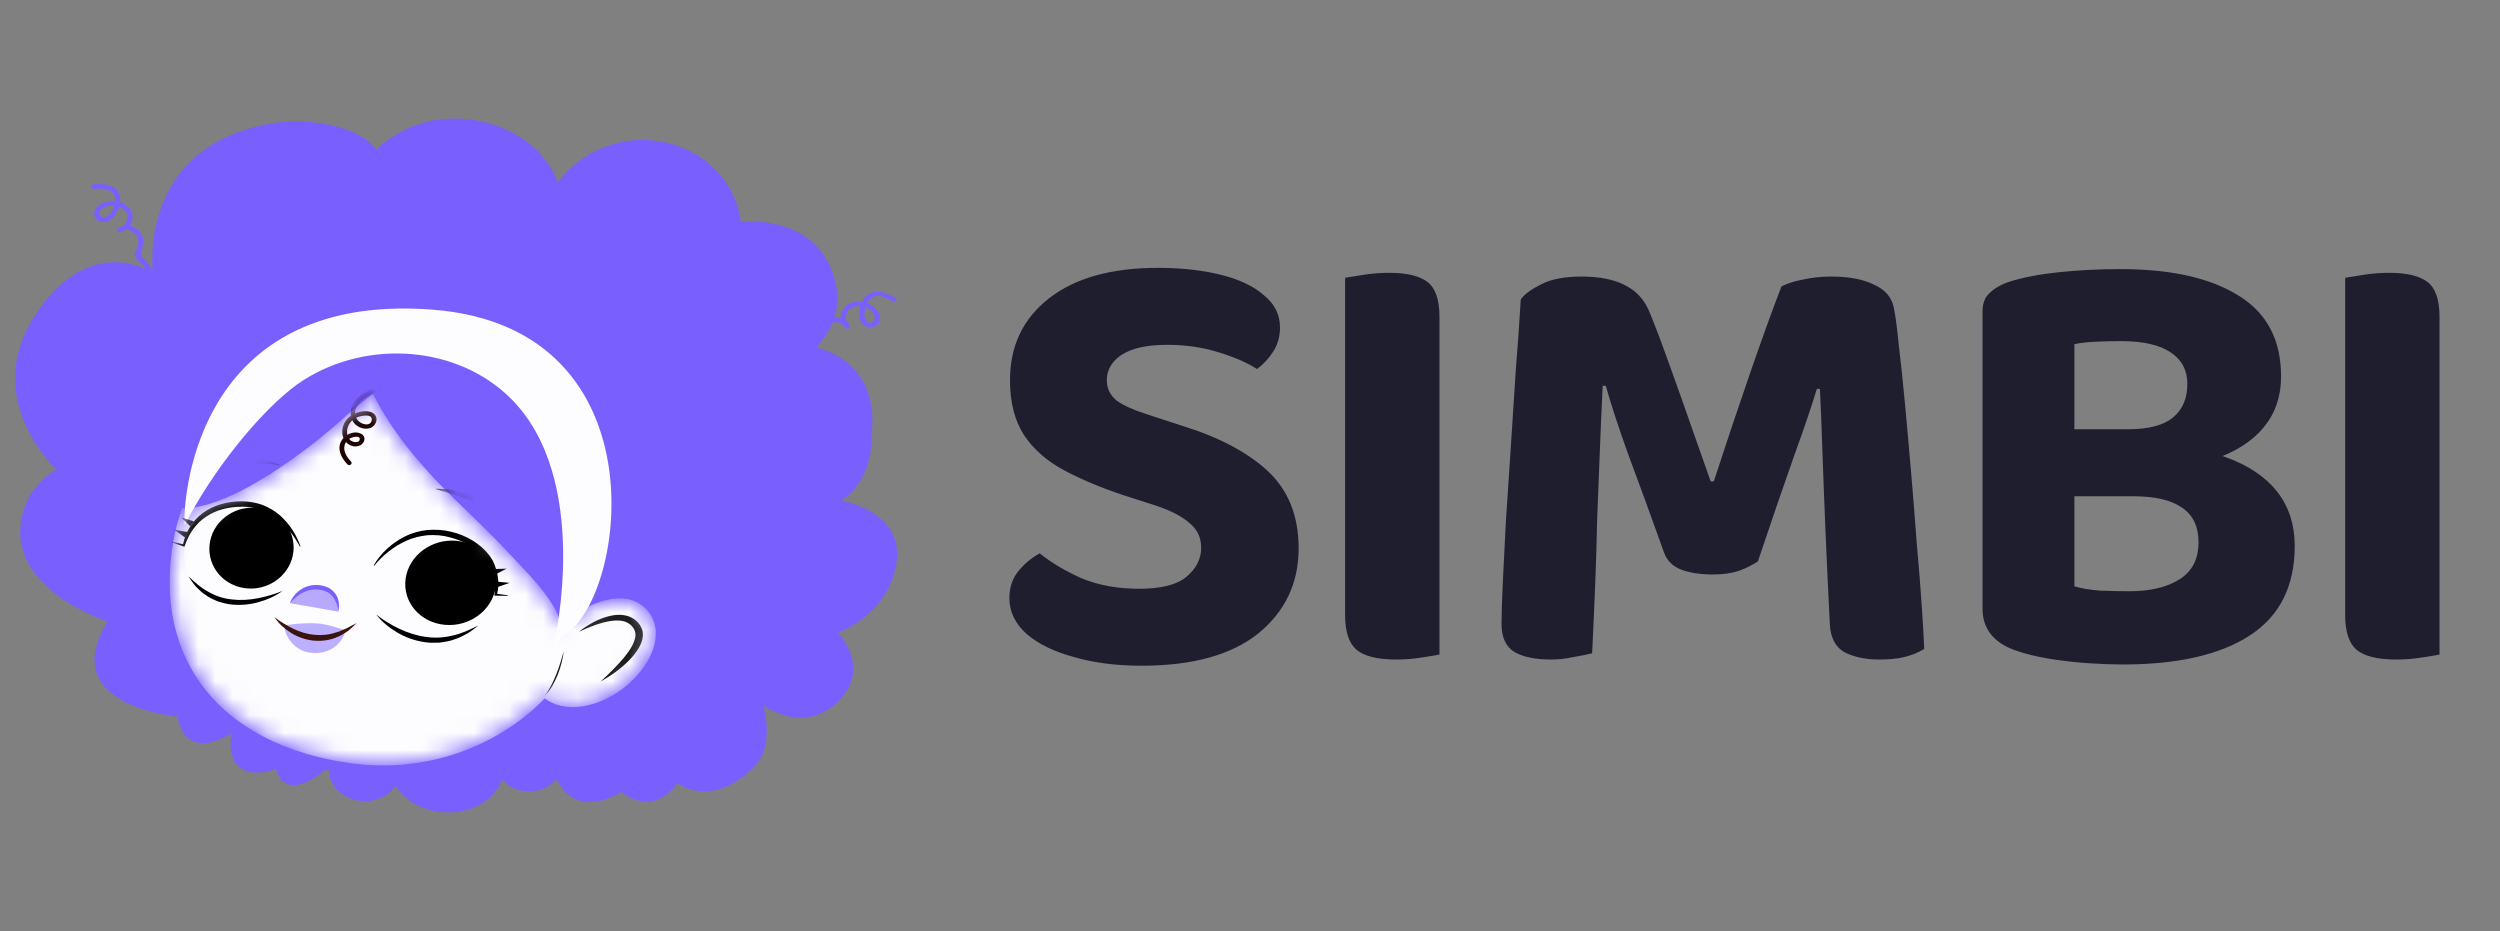 <svg width="145" height="54" viewBox="0 0 145 54" fill="none" xmlns="http://www.w3.org/2000/svg">
<rect x="0" y="0" width="145" height="54" fill="#808080" stroke="none"/>
<path d="M48.398 36.632C48.398 36.632 51.372 35.716 51.867 32.652C52.362 29.588 48.463 29.104 48.463 29.104C50.629 27.851 50.415 25.323 50.415 25.323C51.019 20.791 47.091 20.221 47.091 20.221C47.091 20.221 48.806 18.764 48.373 16.593C47.53 12.373 42.855 12.992 42.855 12.992C42.639 10.83 41.028 8.984 38.75 8.423C38.715 8.415 38.681 8.406 38.647 8.398C36.319 7.85 33.849 8.769 32.489 10.615L32.298 10.875C32.244 10.606 32.128 10.324 31.98 10.048C31.215 8.62 29.764 7.611 28.084 7.21C24.091 6.257 21.824 8.862 21.824 8.862C20.39 6.876 16.484 7.183 16.484 7.183C7.861 8.155 8.998 16.028 8.998 16.028C8.998 16.028 5.377 13.41 2.15 18.328C-1.078 23.245 3.514 27.298 3.514 27.298C2.711 27.5 1.826 28.794 1.826 28.794C-0.664 33.814 6.43 35.985 6.43 35.985C3.221 40.912 10.404 41.44 10.404 41.44C10.803 44.306 13.561 42.299 13.561 42.299C13.002 45.774 16.092 44.436 16.092 44.436C16.544 46.566 18.778 44.556 18.778 44.556L19.191 44.526C19.148 45.402 19.848 46.187 20.856 46.327C21.745 46.449 22.582 46.027 22.949 45.346C23.37 46.163 24.292 46.802 25.451 46.962C27.178 47.201 28.775 46.292 29.061 44.928C29.327 45.358 29.804 45.681 30.396 45.763C31.2 45.874 31.958 45.509 32.319 44.909C33.369 47.639 36.022 45.78 36.022 45.78C38.073 47.381 39.25 45.238 39.25 45.238C39.25 45.238 41.089 46.858 43.576 44.472C44.97 43.134 44.06 40.611 44.06 40.611C44.06 40.611 46.329 42.526 48.357 40.753C50.6 38.791 48.398 36.632 48.398 36.632Z" fill="#7A5FFF" stroke="#7A5FFF" stroke-width="0.246" stroke-miterlimit="10" stroke-linecap="round"/>
<path d="M5.421 10.949C5.973 10.916 6.667 10.949 6.682 11.575C6.688 11.823 6.585 12.107 6.442 12.319C6.364 12.435 6.273 12.554 6.117 12.598C5.827 12.68 5.683 12.406 5.821 12.211C6.113 11.797 6.925 11.86 7.243 12.201C7.558 12.538 7.37 13.107 6.886 13.22C6.934 13.292 6.982 13.364 7.03 13.437C7.409 13.178 7.903 13.463 8.003 13.82C8.057 14.012 8.024 14.219 7.946 14.403C7.892 14.531 7.801 14.648 7.821 14.792C7.858 15.062 8.218 15.268 8.38 15.481C8.607 15.781 8.75 16.114 8.823 16.467C8.857 16.631 9.141 16.561 9.107 16.398C9.021 15.98 8.836 15.585 8.549 15.242C8.348 15.003 8.097 14.897 8.195 14.548C8.249 14.354 8.33 14.195 8.322 13.988C8.297 13.321 7.486 12.8 6.821 13.253C6.699 13.336 6.834 13.501 6.965 13.47C7.53 13.337 7.83 12.762 7.632 12.285C7.418 11.769 6.689 11.56 6.127 11.721C5.844 11.802 5.558 11.985 5.483 12.251C5.418 12.48 5.526 12.743 5.782 12.837C6.49 13.097 6.905 12.203 6.965 11.74C7.008 11.412 6.914 11.077 6.6 10.873C6.265 10.655 5.817 10.666 5.422 10.69C5.233 10.701 5.232 10.96 5.421 10.949Z" fill="#7A5FFF"/>
<path d="M51.932 17.262C51.339 16.922 50.546 16.691 50.102 17.338C49.816 17.756 49.625 18.649 50.23 18.927C50.478 19.041 50.761 18.974 50.92 18.775C51.108 18.54 51.044 18.233 50.875 18.005C50.538 17.552 49.788 17.335 49.241 17.627C48.7 17.915 48.591 18.641 49.048 19.027C49.177 19.136 49.342 18.999 49.279 18.87C48.939 18.161 47.873 18.381 47.536 18.963C47.441 19.128 47.415 19.295 47.376 19.473C47.312 19.774 46.975 19.785 46.709 19.89C46.261 20.065 45.874 20.334 45.565 20.667C45.445 20.795 45.653 20.98 45.773 20.851C46.038 20.566 46.354 20.332 46.729 20.167C47.004 20.046 47.475 20.021 47.617 19.744C47.679 19.624 47.661 19.482 47.69 19.355C47.732 19.178 47.821 19.003 47.967 18.873C48.281 18.592 48.839 18.613 49.025 19.001C49.102 18.949 49.179 18.896 49.257 18.844C48.934 18.571 49.012 18.06 49.391 17.851C49.855 17.594 50.623 17.871 50.727 18.353C50.762 18.514 50.697 18.769 50.423 18.718C50.192 18.674 50.146 18.416 50.141 18.249C50.134 18.038 50.183 17.812 50.275 17.617C50.383 17.386 50.573 17.187 50.876 17.167C51.207 17.145 51.52 17.335 51.785 17.486C51.943 17.577 52.091 17.353 51.932 17.262Z" fill="#7A5FFF"/>
<path d="M10.815 30.013C10.815 30.013 10.811 16.965 25.091 18.072C38.628 19.122 36.084 35.189 32.51 36.807L32.271 37.218C32.271 37.218 34.466 27.756 29.7 23.028C26.594 19.947 21.37 19.539 17.566 21.937C15.584 23.186 12.674 26.559 10.815 30.013Z" fill="#FDFDFF" stroke="#FDFDFF" stroke-width="0.224" stroke-miterlimit="10"/>
<mask id="mask0_1432_19396" style="mask-type:luminance" maskUnits="userSpaceOnUse" x="9" y="23" width="29" height="22">
<path d="M37.313 35.333C36.633 34.696 35.664 34.727 34.799 35.025C34.359 35.176 33.946 35.386 33.55 35.612C33.313 35.748 32.84 36.242 32.55 36.189C32.35 36.152 32.319 35.861 32.258 35.723C31.721 34.506 30.563 33.377 29.635 32.377C28.594 31.256 27.483 30.187 26.376 29.117C24.487 27.292 22.75 25.285 21.591 23.024C21.229 23.309 20.502 23.886 20.353 24.023C18.907 25.347 17.333 26.581 15.635 27.65C14.848 28.146 14.028 28.608 13.155 28.977C12.377 29.306 11.532 29.579 10.659 29.586C10.654 29.586 10.65 29.584 10.644 29.583C10.446 30.139 10.291 30.713 10.184 31.302C8.918 38.309 13.002 43.136 20.357 44.153C24.699 44.753 28.879 43.19 31.592 40.346C32.65 41.29 34.728 40.992 36.294 39.652C37.892 38.284 38.473 36.421 37.313 35.333Z" fill="white"/>
</mask>
<g mask="url(#mask0_1432_19396)">
<path d="M37.313 35.334C36.633 34.697 35.664 34.728 34.799 35.026C34.359 35.177 33.946 35.387 33.55 35.613C33.313 35.749 32.84 36.243 32.55 36.19C32.35 36.153 32.319 35.862 32.258 35.724C31.721 34.507 30.563 33.378 29.635 32.378C28.594 31.257 27.483 30.188 26.376 29.118C24.487 27.293 22.75 25.286 21.591 23.024C21.229 23.31 20.502 23.887 20.353 24.024C18.907 25.348 17.333 26.582 15.635 27.651C14.848 28.147 14.028 28.608 13.155 28.978C12.377 29.307 11.532 29.579 10.659 29.587C10.654 29.587 10.65 29.585 10.644 29.584C10.446 30.14 10.291 30.714 10.184 31.303C8.918 38.31 13.002 43.137 20.357 44.154C24.699 44.754 28.879 43.191 31.592 40.347C32.65 41.291 34.728 40.993 36.294 39.653C37.892 38.285 38.473 36.422 37.313 35.334Z" fill="#FDFDFF" stroke="#FDFDFF" stroke-width="0.231" stroke-miterlimit="10"/>
</g>
<mask id="mask1_1432_19396" style="mask-type:luminance" maskUnits="userSpaceOnUse" x="9" y="23" width="29" height="22">
<path d="M37.313 35.333C36.633 34.696 35.664 34.727 34.799 35.025C34.359 35.176 33.946 35.386 33.55 35.612C33.313 35.748 32.84 36.242 32.55 36.189C32.35 36.152 32.319 35.861 32.258 35.723C31.721 34.506 30.563 33.377 29.635 32.377C28.594 31.256 27.483 30.187 26.376 29.117C24.487 27.292 22.75 25.285 21.591 23.024C21.229 23.309 20.502 23.886 20.353 24.023C18.907 25.347 17.333 26.581 15.635 27.65C14.848 28.146 14.028 28.608 13.155 28.977C12.377 29.306 11.532 29.579 10.659 29.586C10.654 29.586 10.65 29.584 10.644 29.583C10.446 30.139 10.291 30.713 10.184 31.302C8.918 38.309 13.002 43.136 20.357 44.153C24.699 44.753 28.879 43.19 31.592 40.346C32.65 41.29 34.728 40.992 36.294 39.652C37.892 38.284 38.473 36.421 37.313 35.333Z" fill="white"/>
</mask>
<g mask="url(#mask1_1432_19396)">
<path d="M33.578 36.644C34.092 36.236 34.685 35.882 35.395 35.719C35.745 35.64 36.152 35.623 36.529 35.773C36.903 35.933 37.17 36.227 37.265 36.591C37.342 36.959 37.21 37.298 37.05 37.584C36.877 37.87 36.667 38.126 36.43 38.358C35.961 38.822 35.414 39.21 34.825 39.533C35.307 39.095 35.764 38.643 36.167 38.17C36.361 37.929 36.55 37.686 36.68 37.427C36.812 37.173 36.899 36.9 36.84 36.665C36.793 36.439 36.592 36.205 36.349 36.097C36.101 35.977 35.78 35.971 35.462 36.01C34.821 36.105 34.185 36.357 33.578 36.644Z" fill="#1C1C1C"/>
<path d="M31.571 40.372C31.73 40.184 31.85 39.974 31.963 39.765C32.075 39.554 32.174 39.337 32.259 39.116C32.439 38.678 32.569 38.225 32.7 37.77C32.669 38.003 32.626 38.235 32.567 38.465C32.505 38.694 32.434 38.921 32.346 39.143C32.162 39.583 31.939 40.026 31.571 40.372Z" fill="#1C1C1C"/>
<path d="M21.557 22.577C21.087 22.764 20.643 23.053 20.442 23.486C20.274 23.848 20.291 24.305 20.6 24.607C20.867 24.868 21.377 24.988 21.676 24.698C21.905 24.477 21.91 24.089 21.591 23.931C21.184 23.73 20.6 23.91 20.279 24.164C19.931 24.44 19.778 24.886 19.88 25.287C19.971 25.651 20.344 25.994 20.797 25.865C21.164 25.76 21.288 25.303 20.905 25.14C20.466 24.953 19.962 25.248 19.781 25.599C19.538 26.067 19.81 26.583 20.161 26.942C20.278 27.062 20.474 26.888 20.358 26.769C20.106 26.511 19.887 26.151 19.993 25.801C20.039 25.649 20.151 25.51 20.3 25.422C20.399 25.364 20.907 25.211 20.863 25.495C20.829 25.718 20.463 25.648 20.346 25.553C20.194 25.431 20.134 25.237 20.127 25.061C20.115 24.719 20.32 24.393 20.658 24.224C20.875 24.116 21.631 23.953 21.562 24.367C21.493 24.779 20.918 24.608 20.74 24.364C20.254 23.695 21.07 23.039 21.699 22.788C21.861 22.724 21.72 22.513 21.557 22.577Z" fill="#1A0000"/>
<path d="M16.806 34.987C16.92 34.693 17.124 34.414 17.42 34.212C17.71 34.008 18.11 33.893 18.492 33.936C18.681 33.955 18.872 34.002 19.045 34.086C19.212 34.178 19.358 34.301 19.454 34.448C19.653 34.74 19.685 35.078 19.625 35.384C19.57 35.078 19.456 34.785 19.261 34.563C19.067 34.34 18.78 34.221 18.462 34.197C18.148 34.158 17.833 34.236 17.552 34.38C17.273 34.53 17.021 34.741 16.806 34.987Z" fill="#7A5FFF"/>
<g opacity="0.53">
<path d="M16.831 34.987C16.831 34.987 17.496 33.879 18.706 34.148C19.746 34.38 19.631 35.477 19.631 35.477" fill="#7A5FFF"/>
<path d="M16.831 34.987C16.958 34.696 17.175 34.425 17.478 34.233C17.777 34.038 18.181 33.937 18.562 33.992C18.75 34.017 18.939 34.071 19.108 34.161C19.271 34.259 19.412 34.387 19.501 34.536C19.688 34.834 19.705 35.174 19.631 35.477C19.59 35.17 19.488 34.873 19.303 34.645C19.119 34.415 18.837 34.287 18.52 34.252C18.208 34.203 17.89 34.27 17.603 34.405C17.318 34.545 17.057 34.748 16.831 34.987Z" fill="#7A5FFF"/>
</g>
<path d="M10.692 31.949C10.582 33.547 11.975 34.92 13.803 35.014C15.632 35.108 17.203 33.889 17.313 32.29C17.423 30.692 16.03 29.32 14.202 29.226C12.374 29.131 10.802 30.351 10.692 31.949Z" fill="#FDFDFF"/>
<path d="M12.303 31.402C12.056 32.614 12.877 33.771 14.139 33.986C15.4 34.201 16.623 33.393 16.871 32.182C17.119 30.97 16.297 29.813 15.036 29.597C13.775 29.382 12.551 30.19 12.303 31.402Z" fill="black" stroke="black" stroke-width="0.233" stroke-miterlimit="10"/>
<path d="M17.393 31.698C17.219 31.379 17.025 31.071 16.79 30.795C16.563 30.515 16.315 30.253 16.026 30.039C15.732 29.832 15.416 29.665 15.081 29.547C14.738 29.447 14.384 29.382 14.018 29.39C13.273 29.389 12.541 29.572 11.964 29.963C11.365 30.339 10.969 30.958 10.735 31.603L10.696 31.711L10.603 31.68C10.385 31.607 10.168 31.529 9.953 31.443L9.962 31.412L10.637 31.574L10.611 31.589C10.753 30.89 11.137 30.215 11.763 29.754C12.384 29.291 13.21 29.066 14.018 29.077C14.425 29.075 14.829 29.147 15.207 29.278C15.579 29.422 15.92 29.622 16.213 29.869C16.787 30.374 17.193 31.011 17.428 31.691L17.393 31.698Z" fill="black"/>
<path d="M10.725 31.169L10.101 30.725L10.888 30.863L10.725 31.169Z" fill="black"/>
<path d="M11.034 30.522L10.514 30.013L11.247 30.24L11.034 30.522Z" fill="black"/>
<path d="M16.388 34.274C15.983 34.565 15.507 34.783 14.999 34.924C14.493 35.066 13.944 35.12 13.405 35.058C13.134 35.033 12.874 34.954 12.617 34.877C12.377 34.764 12.126 34.668 11.925 34.507C11.7 34.374 11.533 34.187 11.355 34.014C11.193 33.831 11.063 33.626 10.932 33.43C11.292 33.765 11.644 34.092 12.075 34.319C12.489 34.563 12.96 34.718 13.449 34.767C13.937 34.828 14.439 34.794 14.933 34.703C15.425 34.606 15.916 34.468 16.388 34.274Z" fill="black"/>
<path d="M28.636 34.783C28.168 36.437 26.2 37.45 24.239 37.045C22.279 36.639 21.069 34.97 21.537 33.316C22.005 31.662 23.974 30.649 25.934 31.054C27.895 31.459 29.104 33.129 28.636 34.783Z" fill="#FDFDFF"/>
<path d="M28.626 34.028C28.448 35.306 27.189 36.241 25.815 36.117C24.44 35.993 23.47 34.856 23.649 33.578C23.827 32.3 25.085 31.365 26.46 31.489C27.835 31.613 28.805 32.75 28.626 34.028Z" fill="black" stroke="black" stroke-width="0.247" stroke-miterlimit="10"/>
<path d="M21.672 32.797C22.063 32.113 22.683 31.524 23.472 31.121C23.867 30.919 24.316 30.792 24.78 30.74C25.245 30.705 25.722 30.727 26.169 30.842C27.051 31.046 27.873 31.538 28.393 32.227C28.652 32.572 28.787 32.973 28.86 33.365C28.935 33.76 28.918 34.156 28.809 34.544L28.702 34.429C28.952 34.456 29.201 34.488 29.451 34.528L29.45 34.562L28.698 34.546L28.674 34.546L28.677 34.524C28.778 33.787 28.603 33.004 28.121 32.389C27.639 31.773 26.877 31.36 26.065 31.159C25.66 31.046 25.233 31.018 24.812 31.041C24.392 31.083 23.981 31.186 23.598 31.347C22.84 31.685 22.192 32.205 21.704 32.815L21.672 32.797Z" fill="black"/>
<path d="M28.701 33.727L29.559 33.804L28.757 34.083L28.701 33.727Z" fill="black"/>
<path d="M28.554 33.007L29.387 32.98L28.668 33.351L28.554 33.007Z" fill="black"/>
<path d="M21.83 35.655C22.042 35.815 22.255 35.969 22.485 36.101C22.706 36.243 22.939 36.369 23.178 36.479C23.656 36.699 24.16 36.868 24.681 36.937C25.201 37.019 25.738 36.989 26.252 36.861C26.777 36.756 27.252 36.514 27.744 36.28C27.538 36.442 27.329 36.612 27.096 36.752C26.851 36.875 26.61 37.013 26.334 37.09C26.072 37.199 25.78 37.225 25.495 37.273C25.206 37.281 24.913 37.292 24.627 37.244C24.054 37.161 23.509 36.965 23.038 36.683C22.569 36.403 22.145 36.063 21.83 35.655Z" fill="black"/>
<path opacity="0.49" d="M20.038 36.562C19.945 37.083 19.336 38.017 17.981 37.855C17.043 37.743 16.434 36.791 16.528 36.27C16.528 36.27 17.43 36.104 18.379 36.155C19.039 36.191 20.038 36.562 20.038 36.562Z" fill="#7A5FFF"/>
<path d="M15.92 35.797C16.27 36.062 16.639 36.29 17.024 36.474C17.411 36.654 17.821 36.784 18.241 36.819C18.658 36.86 19.089 36.819 19.493 36.679C19.706 36.632 19.891 36.522 20.097 36.444C20.293 36.35 20.476 36.234 20.684 36.137C20.534 36.289 20.379 36.444 20.204 36.582C20.012 36.698 19.836 36.846 19.612 36.923C19.192 37.129 18.684 37.2 18.199 37.157C17.713 37.109 17.251 36.942 16.866 36.699C16.481 36.456 16.148 36.153 15.92 35.797Z" fill="#3B130E"/>
<path d="M11.793 28.349C11.881 27.966 12.127 27.613 12.458 27.342C12.783 27.062 13.195 26.866 13.626 26.739C14.063 26.629 14.515 26.585 14.956 26.625C15.176 26.637 15.391 26.69 15.602 26.73C15.809 26.802 16.014 26.859 16.207 26.95L16.211 26.951C16.221 26.956 16.224 26.966 16.22 26.974C16.216 26.98 16.208 26.984 16.2 26.983L15.583 26.908C15.376 26.904 15.168 26.883 14.961 26.892C14.547 26.901 14.135 26.956 13.741 27.063C12.959 27.277 12.233 27.726 11.828 28.364C11.823 28.372 11.811 28.375 11.802 28.37C11.795 28.366 11.791 28.359 11.793 28.352V28.349Z" fill="#2E2E2E"/>
<path d="M29.25 30.532C29.013 30.218 28.735 29.962 28.457 29.73C28.17 29.503 27.867 29.307 27.537 29.143C27.37 29.064 27.204 28.982 27.024 28.92C26.853 28.838 26.663 28.796 26.481 28.725L25.304 28.375L25.297 28.373C25.288 28.37 25.282 28.361 25.285 28.352C25.288 28.345 25.296 28.341 25.304 28.341L25.93 28.374C26.136 28.405 26.345 28.421 26.549 28.465C26.958 28.546 27.355 28.672 27.726 28.848C28.449 29.22 29.05 29.808 29.287 30.524C29.29 30.533 29.284 30.542 29.274 30.545C29.266 30.546 29.258 30.544 29.254 30.538L29.25 30.532Z" fill="#2E2E2E"/>
</g>
<path d="M66.067 34.148C67.34 34.148 68.251 33.92 68.803 33.464C69.379 32.984 69.668 32.42 69.668 31.772C69.668 31.172 69.439 30.692 68.984 30.332C68.552 29.948 67.903 29.612 67.04 29.324L65.132 28.712C63.836 28.28 62.696 27.8 61.712 27.272C60.727 26.744 59.959 26.072 59.407 25.256C58.855 24.416 58.58 23.348 58.58 22.052C58.58 20.06 59.336 18.476 60.847 17.3C62.359 16.124 64.46 15.536 67.147 15.536C68.516 15.536 69.728 15.668 70.784 15.932C71.864 16.196 72.704 16.592 73.303 17.12C73.927 17.624 74.24 18.248 74.24 18.992C74.24 19.52 74.108 19.988 73.844 20.396C73.579 20.804 73.267 21.14 72.907 21.404C72.356 21.044 71.612 20.72 70.675 20.432C69.763 20.144 68.767 20 67.688 20C66.535 20 65.659 20.192 65.059 20.576C64.484 20.96 64.195 21.452 64.195 22.052C64.195 22.532 64.388 22.928 64.772 23.24C65.18 23.528 65.767 23.792 66.535 24.032L68.516 24.68C70.7 25.352 72.379 26.24 73.555 27.344C74.731 28.448 75.32 29.936 75.32 31.808C75.32 33.824 74.54 35.468 72.98 36.74C71.419 37.988 69.163 38.612 66.212 38.612C64.748 38.612 63.44 38.444 62.288 38.108C61.136 37.796 60.224 37.352 59.551 36.776C58.88 36.176 58.544 35.48 58.544 34.688C58.544 34.064 58.724 33.536 59.084 33.104C59.444 32.672 59.852 32.336 60.307 32.096C60.956 32.624 61.76 33.104 62.719 33.536C63.703 33.944 64.82 34.148 66.067 34.148ZM78.017 22.808H83.49V37.964C83.249 38.012 82.889 38.072 82.409 38.144C81.954 38.216 81.474 38.252 80.969 38.252C79.889 38.252 79.121 38.06 78.665 37.676C78.234 37.292 78.017 36.632 78.017 35.696V22.808ZM83.49 29.648H78.017V16.112C78.281 16.064 78.653 16.004 79.133 15.932C79.614 15.86 80.094 15.824 80.573 15.824C81.606 15.824 82.35 16.004 82.805 16.364C83.261 16.724 83.49 17.396 83.49 18.38V29.648ZM101.956 32.564C101.668 32.756 101.308 32.936 100.876 33.104C100.444 33.248 99.939 33.32 99.364 33.32C98.62 33.32 97.996 33.224 97.492 33.032C97.011 32.84 96.688 32.516 96.519 32.06C95.704 29.78 95.007 27.872 94.431 26.336C93.879 24.8 93.448 23.48 93.135 22.376H92.956C92.883 23.888 92.823 25.28 92.775 26.552C92.728 27.824 92.68 29.048 92.632 30.224C92.608 31.4 92.572 32.612 92.523 33.86C92.475 35.084 92.415 36.428 92.344 37.892C92.055 37.964 91.695 38.036 91.263 38.108C90.832 38.204 90.4 38.252 89.968 38.252C89.055 38.252 88.347 38.108 87.844 37.82C87.34 37.508 87.088 36.968 87.088 36.2C87.088 35.672 87.112 34.892 87.159 33.86C87.207 32.804 87.267 31.604 87.34 30.26C87.436 28.892 87.531 27.452 87.627 25.94C87.724 24.428 87.82 22.94 87.915 21.476C88.035 19.988 88.132 18.62 88.204 17.372C88.395 17.084 88.779 16.796 89.356 16.508C89.931 16.196 90.724 16.04 91.731 16.04C92.811 16.04 93.675 16.22 94.323 16.58C94.972 16.916 95.439 17.468 95.728 18.236C96.088 19.124 96.472 20.144 96.879 21.296C97.287 22.424 97.695 23.576 98.103 24.752C98.511 25.904 98.883 26.96 99.219 27.92H99.4C100.096 25.784 100.792 23.708 101.488 21.692C102.184 19.676 102.796 17.984 103.324 16.616C103.636 16.448 104.044 16.316 104.548 16.22C105.076 16.1 105.628 16.04 106.204 16.04C107.236 16.04 108.064 16.196 108.688 16.508C109.336 16.796 109.72 17.24 109.84 17.84C109.936 18.296 110.032 19.016 110.128 20C110.248 20.984 110.368 22.124 110.488 23.42C110.608 24.692 110.728 26.036 110.848 27.452C110.968 28.844 111.076 30.2 111.172 31.52C111.292 32.84 111.388 34.04 111.46 35.12C111.532 36.176 111.58 37.016 111.604 37.64C111.244 37.856 110.86 38.012 110.452 38.108C110.068 38.204 109.576 38.252 108.976 38.252C108.232 38.252 107.584 38.12 107.032 37.856C106.48 37.568 106.18 37.028 106.132 36.236C106.036 34.34 105.952 32.54 105.88 30.836C105.808 29.132 105.748 27.572 105.7 26.156C105.652 24.74 105.604 23.54 105.556 22.556H105.376C105.064 23.588 104.62 24.896 104.044 26.48C103.492 28.04 102.796 30.068 101.956 32.564ZM126.434 24.896V28.784H118.406V24.896H126.434ZM123.734 28.784L124.166 25.796C126.158 25.796 127.802 26.036 129.098 26.516C130.418 26.996 131.414 27.668 132.086 28.532C132.758 29.396 133.094 30.44 133.094 31.664C133.094 33.992 132.23 35.72 130.502 36.848C128.774 37.976 126.314 38.54 123.122 38.54C122.546 38.54 121.886 38.516 121.142 38.468C120.422 38.42 119.678 38.336 118.91 38.216C118.166 38.096 117.482 37.928 116.858 37.712C115.61 37.256 114.986 36.452 114.986 35.3V18.092C114.986 17.612 115.118 17.252 115.382 17.012C115.646 16.748 116.006 16.532 116.462 16.364C117.278 16.1 118.262 15.908 119.414 15.788C120.566 15.668 121.754 15.608 122.978 15.608C125.93 15.608 128.222 16.124 129.854 17.156C131.486 18.164 132.302 19.724 132.302 21.836C132.302 22.988 131.966 23.972 131.294 24.788C130.622 25.604 129.638 26.228 128.342 26.66C127.07 27.068 125.522 27.272 123.698 27.272L123.446 24.896C124.622 24.896 125.486 24.668 126.038 24.212C126.59 23.756 126.866 23.108 126.866 22.268C126.866 21.476 126.542 20.864 125.894 20.432C125.246 20 124.286 19.784 123.014 19.784C122.558 19.784 122.066 19.796 121.538 19.82C121.034 19.844 120.626 19.892 120.314 19.964V34.004C120.698 34.124 121.19 34.208 121.79 34.256C122.39 34.28 122.954 34.292 123.482 34.292C124.706 34.292 125.678 34.064 126.398 33.608C127.142 33.152 127.514 32.432 127.514 31.448C127.514 30.536 127.19 29.864 126.542 29.432C125.918 29 124.982 28.784 123.734 28.784ZM136.02 22.808H141.492V37.964C141.252 38.012 140.892 38.072 140.412 38.144C139.956 38.216 139.476 38.252 138.972 38.252C137.892 38.252 137.124 38.06 136.668 37.676C136.236 37.292 136.02 36.632 136.02 35.696V22.808ZM141.492 29.648H136.02V16.112C136.284 16.064 136.656 16.004 137.136 15.932C137.616 15.86 138.096 15.824 138.576 15.824C139.608 15.824 140.352 16.004 140.808 16.364C141.264 16.724 141.492 17.396 141.492 18.38V29.648Z" fill="#1E1E2F"/>
</svg>
